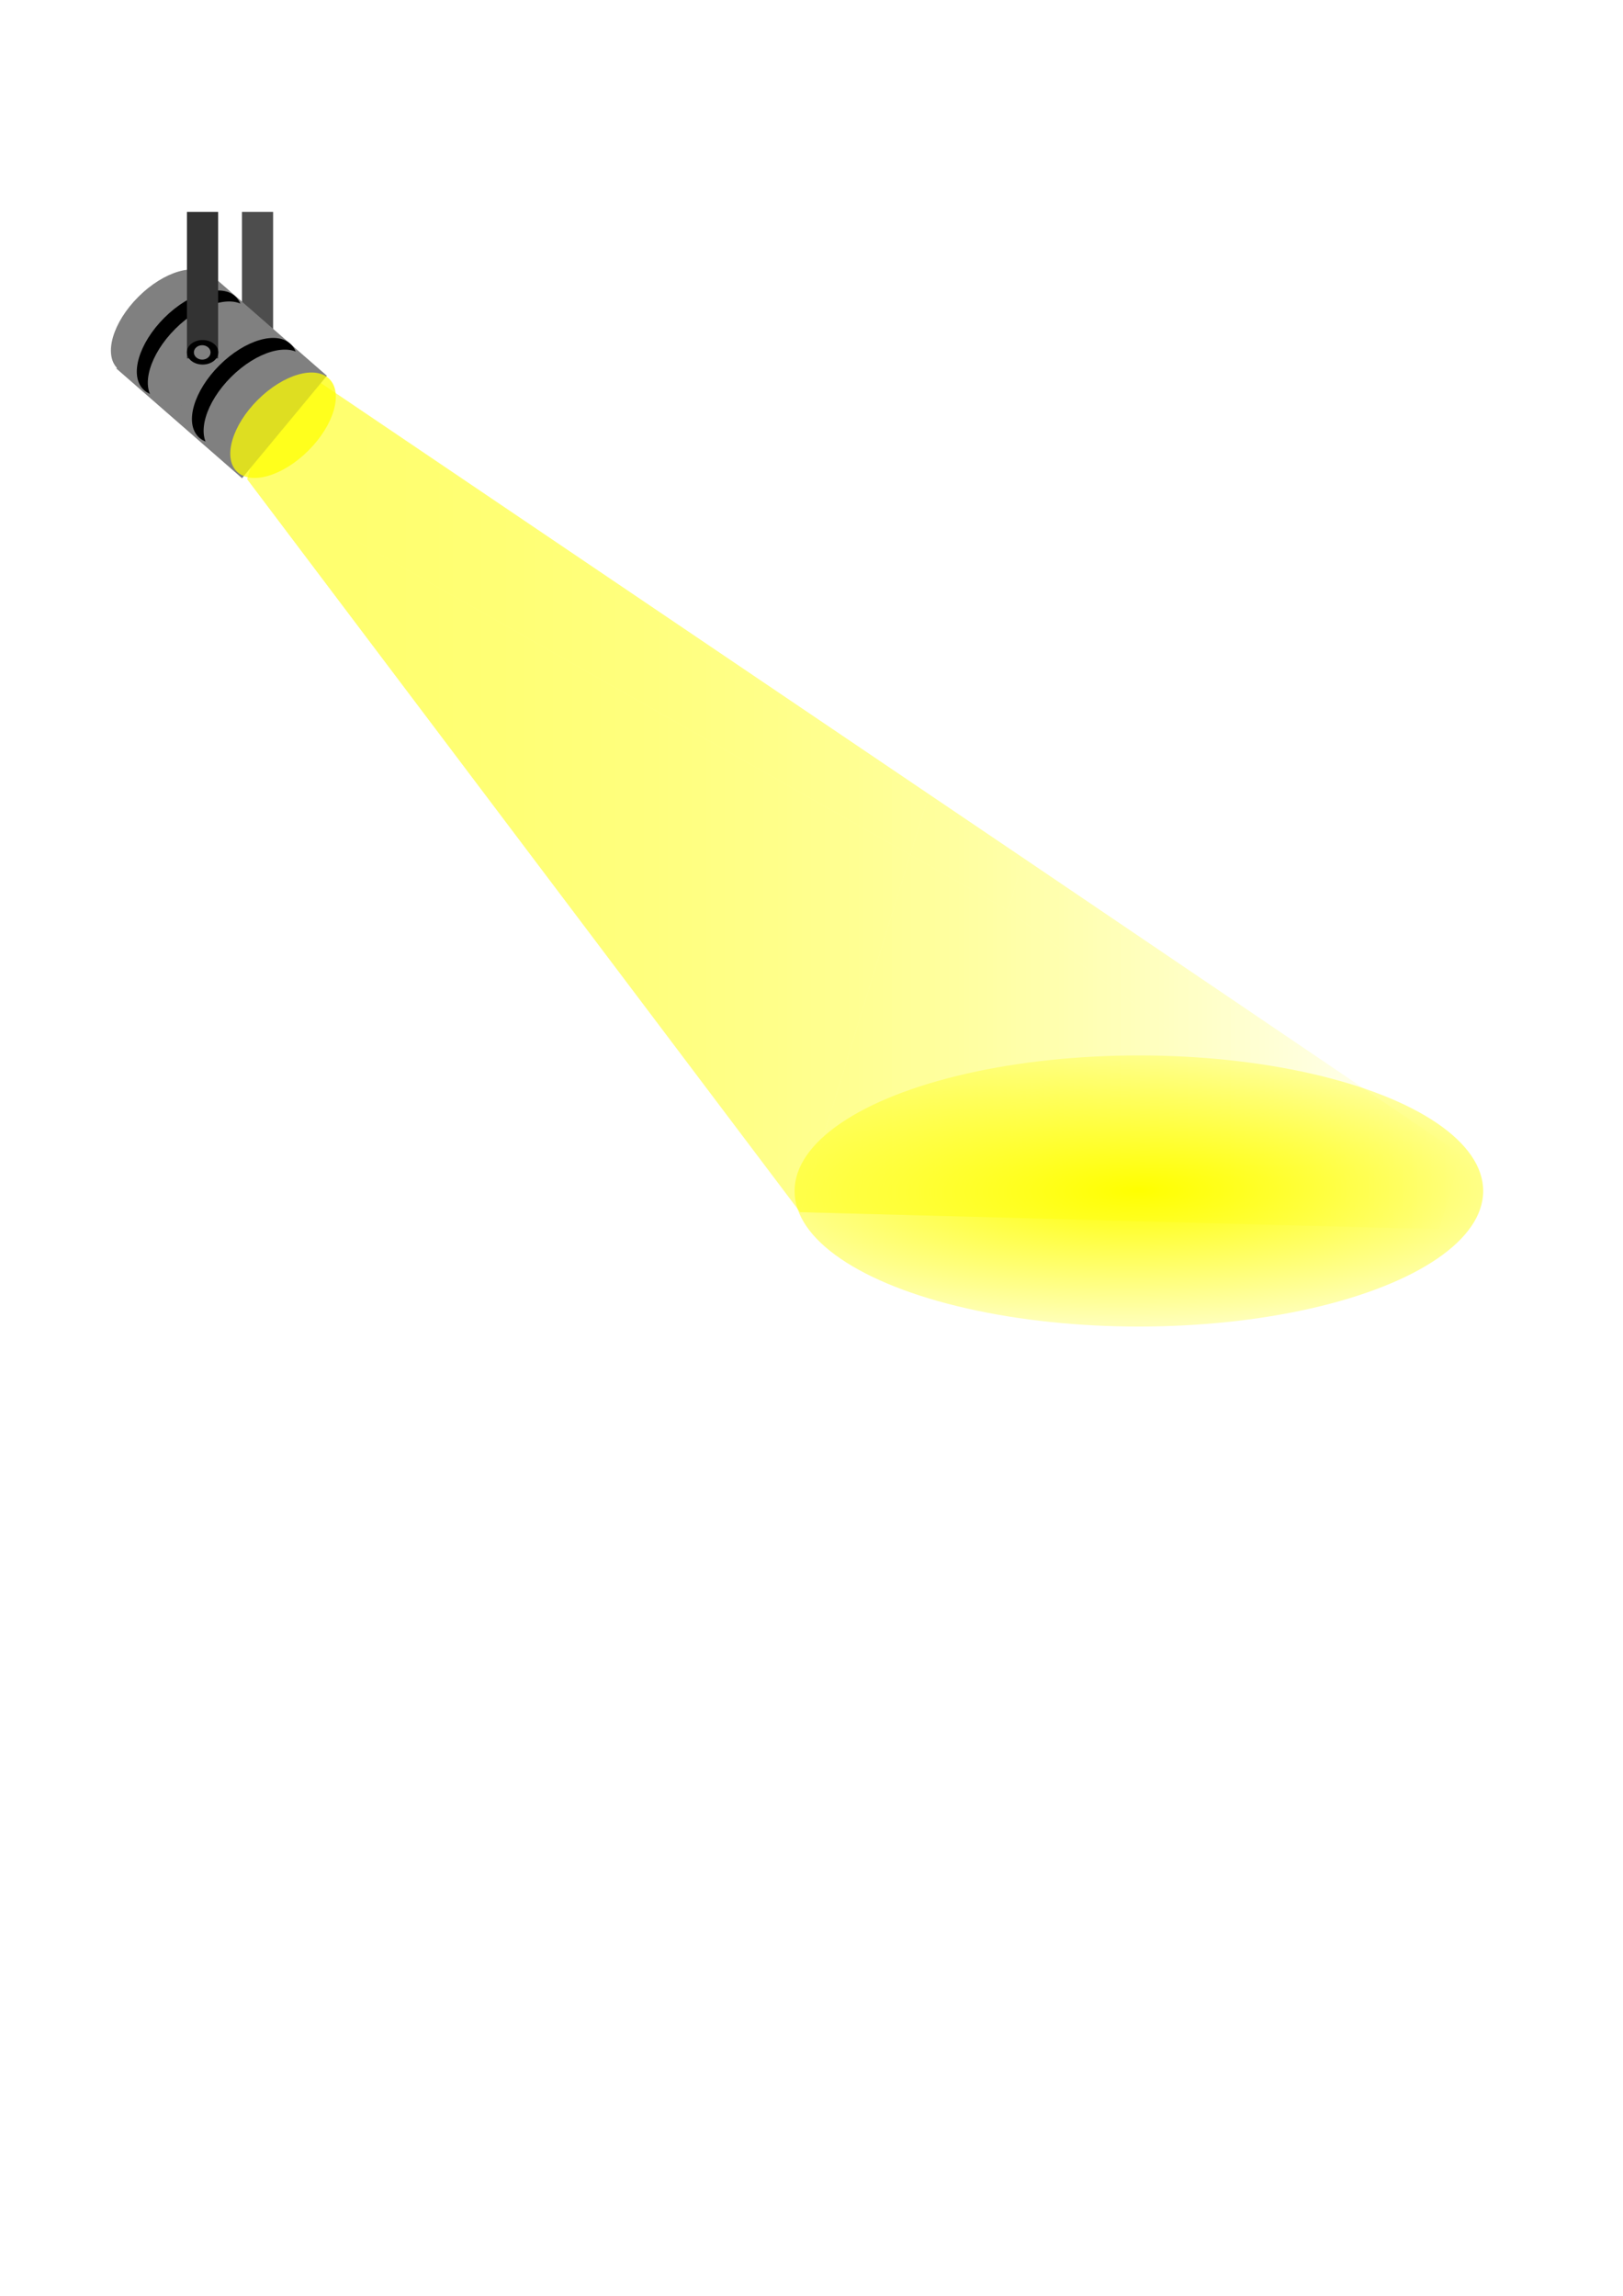 <?xml version="1.0" encoding="UTF-8" standalone="no"?>
<!-- Created with Inkscape (http://www.inkscape.org/) -->

<svg
   xmlns:dc="http://purl.org/dc/elements/1.1/"
   xmlns:cc="http://creativecommons.org/ns#"
   xmlns:rdf="http://www.w3.org/1999/02/22-rdf-syntax-ns#"
   xmlns:svg="http://www.w3.org/2000/svg"
   xmlns="http://www.w3.org/2000/svg"
   xmlns:xlink="http://www.w3.org/1999/xlink"
   xmlns:sodipodi="http://sodipodi.sourceforge.net/DTD/sodipodi-0.dtd"
   xmlns:inkscape="http://www.inkscape.org/namespaces/inkscape"
   width="210mm"
   height="297mm"
   viewBox="0 0 744.094 1052.362"
   id="svg2"
   version="1.1"
   inkscape:version="0.91 r13725"
   inkscape:export-filename="C:\Users\Jbeag_000\Desktop\spotlight.png"
   inkscape:export-xdpi="90"
   inkscape:export-ydpi="90"
   sodipodi:docname="spotlight.svg">
  <defs
     id="defs4">
    <linearGradient
       inkscape:collect="always"
       id="linearGradient4551">
      <stop
         style="stop-color:#ffff00;stop-opacity:1;"
         offset="0"
         id="stop4553" />
      <stop
         style="stop-color:#ffff00;stop-opacity:0;"
         offset="1"
         id="stop4555" />
    </linearGradient>
    <linearGradient
       inkscape:collect="always"
       id="linearGradient4321">
      <stop
         style="stop-color:#ffff00;stop-opacity:1;"
         offset="0"
         id="stop4323" />
      <stop
         style="stop-color:#ffff00;stop-opacity:0;"
         offset="1"
         id="stop4325" />
    </linearGradient>
    <inkscape:perspective
       sodipodi:type="inkscape:persp3d"
       inkscape:vp_x="9.6823367 : 970.13362 : 1"
       inkscape:vp_y="294.64725 : 955.60609 : 0"
       inkscape:vp_z="723.44691 : 487.17255 : 1"
       inkscape:persp3d-origin="316.39083 : 690.04639 : 1"
       id="perspective3392" />
    <linearGradient
       inkscape:collect="always"
       xlink:href="#linearGradient4321"
       id="linearGradient4327"
       x1="112.605"
       y1="356.86"
       x2="670.442"
       y2="356.86"
       gradientUnits="userSpaceOnUse" />
    <linearGradient
       inkscape:collect="always"
       xlink:href="#linearGradient4321"
       id="linearGradient4329"
       gradientUnits="userSpaceOnUse"
       x1="112.605"
       y1="356.86"
       x2="670.442"
       y2="356.86"
       gradientTransform="translate(0,5.714)" />
    <linearGradient
       inkscape:collect="always"
       xlink:href="#linearGradient4321"
       id="linearGradient4331"
       gradientUnits="userSpaceOnUse"
       x1="112.605"
       y1="356.86"
       x2="670.442"
       y2="356.86"
       gradientTransform="translate(0,5.714)" />
    <linearGradient
       inkscape:collect="always"
       xlink:href="#linearGradient4321"
       id="linearGradient4333"
       gradientUnits="userSpaceOnUse"
       x1="112.605"
       y1="356.86"
       x2="670.442"
       y2="356.86"
       gradientTransform="translate(0,5.714)" />
    <linearGradient
       inkscape:collect="always"
       xlink:href="#linearGradient4321"
       id="linearGradient4335"
       gradientUnits="userSpaceOnUse"
       x1="112.605"
       y1="356.86"
       x2="670.442"
       y2="356.86"
       gradientTransform="translate(0,5.714)" />
    <linearGradient
       inkscape:collect="always"
       xlink:href="#linearGradient4321"
       id="linearGradient4337"
       gradientUnits="userSpaceOnUse"
       x1="112.605"
       y1="356.86"
       x2="670.442"
       y2="356.86"
       gradientTransform="translate(0,5.714)" />
    <linearGradient
       inkscape:collect="always"
       xlink:href="#linearGradient4321"
       id="linearGradient4339"
       gradientUnits="userSpaceOnUse"
       x1="112.605"
       y1="356.86"
       x2="670.442"
       y2="356.86"
       gradientTransform="translate(0,5.714)" />
    <clipPath
       clipPathUnits="userSpaceOnUse"
       id="clipPath4419">
      <rect
         style="opacity:1;fill:#326ba9;fill-opacity:1;stroke:none;stroke-width:0.5;stroke-miterlimit:4;stroke-dasharray:none;stroke-opacity:1"
         id="rect4421"
         width="76.502"
         height="60.975"
         x="255.068"
         y="-74.246"
         transform="matrix(0.998,-0.07,0.095,0.995,0,0)"
         inkscape:transform-center-x="2.3812749"
         inkscape:transform-center-y="-2.9797514" />
    </clipPath>
    <radialGradient
       inkscape:collect="always"
       xlink:href="#linearGradient4551"
       id="radialGradient4557"
       cx="189.286"
       cy="600.219"
       fx="189.286"
       fy="600.219"
       r="157.857"
       gradientTransform="matrix(1.905,-0.019,0.005,0.538,158.372,226.305)"
       gradientUnits="userSpaceOnUse" />
  </defs>
  <sodipodi:namedview
     id="base"
     pagecolor="#ffffff"
     bordercolor="#666666"
     borderopacity="1.0"
     inkscape:pageopacity="0.0"
     inkscape:pageshadow="2"
     inkscape:zoom="1.979899"
     inkscape:cx="52.333984"
     inkscape:cy="852.26512"
     inkscape:document-units="px"
     inkscape:current-layer="layer1"
     showgrid="false"
     inkscape:window-width="1366"
     inkscape:window-height="705"
     inkscape:window-x="-8"
     inkscape:window-y="-8"
     inkscape:window-maximized="1" />
  <g
     inkscape:label="Layer 1"
     inkscape:groupmode="layer"
     id="layer1">
    <rect
       style="opacity:1;fill:#4d4d4d;fill-opacity:1;stroke:none;stroke-width:0.5;stroke-miterlimit:4;stroke-dasharray:none;stroke-opacity:1"
       id="rect3357"
       width="14.286"
       height="67.143"
       x="110.924"
       y="97.153" />
    <g
       sodipodi:type="inkscape:box3d"
       id="g3450"
       style="opacity:0.57;fill:url(#linearGradient4327);fill-opacity:1;stroke:none;stroke-width:0.5;stroke-miterlimit:4;stroke-dasharray:none;stroke-opacity:1"
       inkscape:perspectiveID="#perspective3392"
       inkscape:corner0="1.6911827 : 0.061816887 : 0 : 1"
       inkscape:corner7="-0.21871534 : -0.093945499 : 3.5917966 : 1"
       inkscape:transform-center-x="-245.71429"
       inkscape:transform-center-y="168.57143"
       clip-path="none">
      <path
         sodipodi:type="inkscape:box3dside"
         id="path3460"
         style="fill:url(#linearGradient4329);fill-opacity:1;fill-rule:evenodd;stroke:none;stroke-width:1px;stroke-linecap:butt;stroke-linejoin:round;stroke-opacity:1"
         inkscape:box3dsidetype="13"
         d="M 113.365,219.663 366.822,555.631 659.733,563.482 462.131,417.191 Z"
         points="366.822,555.631 659.733,563.482 462.131,417.191 113.365,219.663 " />
      <path
         sodipodi:type="inkscape:box3dside"
         id="path3452"
         style="fill:url(#linearGradient4331);fill-opacity:1;fill-rule:evenodd;stroke:none;stroke-width:1px;stroke-linecap:butt;stroke-linejoin:round;stroke-opacity:1"
         inkscape:box3dsidetype="6"
         d="m 130.418,164.354 -17.054,55.309 348.766,197.527 7.305,-23.691 z"
         points="113.365,219.663 462.131,417.191 469.436,393.5 130.418,164.354 " />
      <path
         sodipodi:type="inkscape:box3dside"
         id="path3462"
         style="fill:url(#linearGradient4333);fill-opacity:1;fill-rule:evenodd;stroke:none;stroke-width:1px;stroke-linecap:butt;stroke-linejoin:round;stroke-opacity:1"
         inkscape:box3dsidetype="11"
         d="M 469.436,393.5 670.228,529.445 659.733,563.482 462.131,417.191 Z"
         points="670.228,529.445 659.733,563.482 462.131,417.191 469.436,393.5 " />
      <path
         sodipodi:type="inkscape:box3dside"
         id="path3454"
         style="fill:url(#linearGradient4335);fill-opacity:1;fill-rule:evenodd;stroke:none;stroke-width:1px;stroke-linecap:butt;stroke-linejoin:round;stroke-opacity:1"
         inkscape:box3dsidetype="5"
         d="M 130.418,164.354 425.565,365.115 670.228,529.445 469.436,393.5 Z"
         points="425.565,365.115 670.228,529.445 469.436,393.5 130.418,164.354 " />
      <path
         sodipodi:type="inkscape:box3dside"
         id="path3458"
         style="fill:url(#linearGradient4337);fill-opacity:1;fill-rule:evenodd;stroke:none;stroke-width:1px;stroke-linecap:butt;stroke-linejoin:round;stroke-opacity:1"
         inkscape:box3dsidetype="14"
         d="m 425.565,365.115 -58.743,190.516 292.911,7.851 10.495,-34.037 z"
         points="366.822,555.631 659.733,563.482 670.228,529.445 425.565,365.115 " />
      <path
         sodipodi:type="inkscape:box3dside"
         id="path3456"
         style="fill:url(#linearGradient4339);fill-opacity:1;fill-rule:evenodd;stroke:none;stroke-width:1px;stroke-linecap:butt;stroke-linejoin:round;stroke-opacity:1"
         inkscape:box3dsidetype="3"
         d="M 130.418,164.354 425.565,365.115 366.822,555.631 113.365,219.663 Z"
         points="425.565,365.115 366.822,555.631 113.365,219.663 130.418,164.354 " />
    </g>
    <rect
       style="opacity:1;fill:#808080;fill-opacity:1;stroke:none;stroke-width:0.5;stroke-miterlimit:4;stroke-dasharray:none;stroke-opacity:1"
       id="rect3340"
       width="76.502"
       height="60.975"
       x="149.023"
       y="31.276"
       transform="matrix(0.753,0.657,-0.638,0.77,0,0)"
       inkscape:transform-center-x="2.3812749"
       inkscape:transform-center-y="-2.9797514" />
    <ellipse
       style="opacity:1;fill:url(#radialGradient4557);fill-opacity:1;stroke:none;stroke-width:0.5;stroke-miterlimit:4;stroke-dasharray:none;stroke-opacity:1"
       id="path3374"
       ry="62.143"
       rx="157.857"
       cy="545.934"
       cx="522.143" />
    <ellipse
       style="opacity:1;fill:#808080;fill-opacity:1;stroke:none;stroke-width:0.5;stroke-miterlimit:4;stroke-dasharray:none;stroke-opacity:1"
       id="path3336-6"
       cx="157.58"
       cy="51.132"
       rx="16.429"
       ry="30"
       transform="matrix(0.706,0.708,-0.708,0.706,0,0)"
       inkscape:transform-center-x="-6.1408833"
       inkscape:transform-center-y="-7.3570499" />
    <ellipse
       style="opacity:1;fill:#000000;fill-opacity:1;stroke:none;stroke-width:0.5;stroke-miterlimit:4;stroke-dasharray:none;stroke-opacity:1"
       id="path3336-6-5"
       cx="172.795"
       cy="49.53"
       rx="16.429"
       ry="30"
       transform="matrix(0.706,0.708,-0.708,0.706,0,0)"
       inkscape:transform-center-x="-6.1408833"
       inkscape:transform-center-y="-7.3570499" />
    <ellipse
       style="opacity:1;fill:#808080;fill-opacity:1;stroke:none;stroke-width:0.5;stroke-miterlimit:4;stroke-dasharray:none;stroke-opacity:1"
       id="path3336-6-7"
       cx="179.938"
       cy="49.517"
       rx="16.429"
       ry="30"
       transform="matrix(0.706,0.708,-0.708,0.706,0,0)"
       inkscape:transform-center-x="-6.1408833"
       inkscape:transform-center-y="-7.3570499" />
    <ellipse
       style="opacity:1;fill:#000000;fill-opacity:1;stroke:none;stroke-width:0.5;stroke-miterlimit:4;stroke-dasharray:none;stroke-opacity:1"
       id="path3336-6-5-7"
       cx="206.06"
       cy="47.002"
       rx="16.429"
       ry="30"
       transform="matrix(0.706,0.708,-0.708,0.706,0,0)"
       inkscape:transform-center-x="-6.1408833"
       inkscape:transform-center-y="-7.3570499" />
    <rect
       style="opacity:1;fill:#333333;fill-opacity:1;stroke:none;stroke-width:0.5;stroke-miterlimit:4;stroke-dasharray:none;stroke-opacity:1"
       id="rect3357-7"
       width="14.286"
       height="67.143"
       x="85.714"
       y="97.153" />
    <ellipse
       style="opacity:1;fill:#000000;fill-opacity:1;stroke:none;stroke-width:0.5;stroke-miterlimit:4;stroke-dasharray:none;stroke-opacity:1"
       id="path3336-0"
       cx="190.287"
       cy="72.227"
       rx="6.467"
       ry="6.466"
       transform="matrix(0.788,0.616,-0.79,0.613,0,0)"
       inkscape:transform-center-x="1.9444397"
       inkscape:transform-center-y="2.8393114" />
    <ellipse
       style="opacity:1;fill:#808080;fill-opacity:1;stroke:none;stroke-width:0.5;stroke-miterlimit:4;stroke-dasharray:none;stroke-opacity:1"
       id="path3336-0-3"
       cx="184.854"
       cy="62.059"
       rx="3.571"
       ry="3.569"
       transform="matrix(0.756,0.655,-0.758,0.652,0,0)"
       inkscape:transform-center-x="1.0300568"
       inkscape:transform-center-y="1.6663291" />
    <ellipse
       style="opacity:1;fill:#808080;fill-opacity:1;stroke:none;stroke-width:0.5;stroke-miterlimit:4;stroke-dasharray:none;stroke-opacity:1"
       id="path3336-6-7-3"
       cx="213.636"
       cy="46.988"
       rx="16.429"
       ry="30"
       transform="matrix(0.706,0.708,-0.708,0.706,0,0)"
       inkscape:transform-center-x="-6.1408833"
       inkscape:transform-center-y="-7.3570499" />
    <ellipse
       style="opacity:0.74;fill:#ffff00;fill-opacity:1;stroke:none;stroke-width:0.5;stroke-miterlimit:4;stroke-dasharray:none;stroke-opacity:1"
       id="path3336"
       cx="229.694"
       cy="45.748"
       rx="16.429"
       ry="30"
       transform="matrix(0.706,0.708,-0.708,0.706,0,0)"
       inkscape:transform-center-x="-6.1408833"
       inkscape:transform-center-y="-7.3570499" />
  </g>
</svg>
